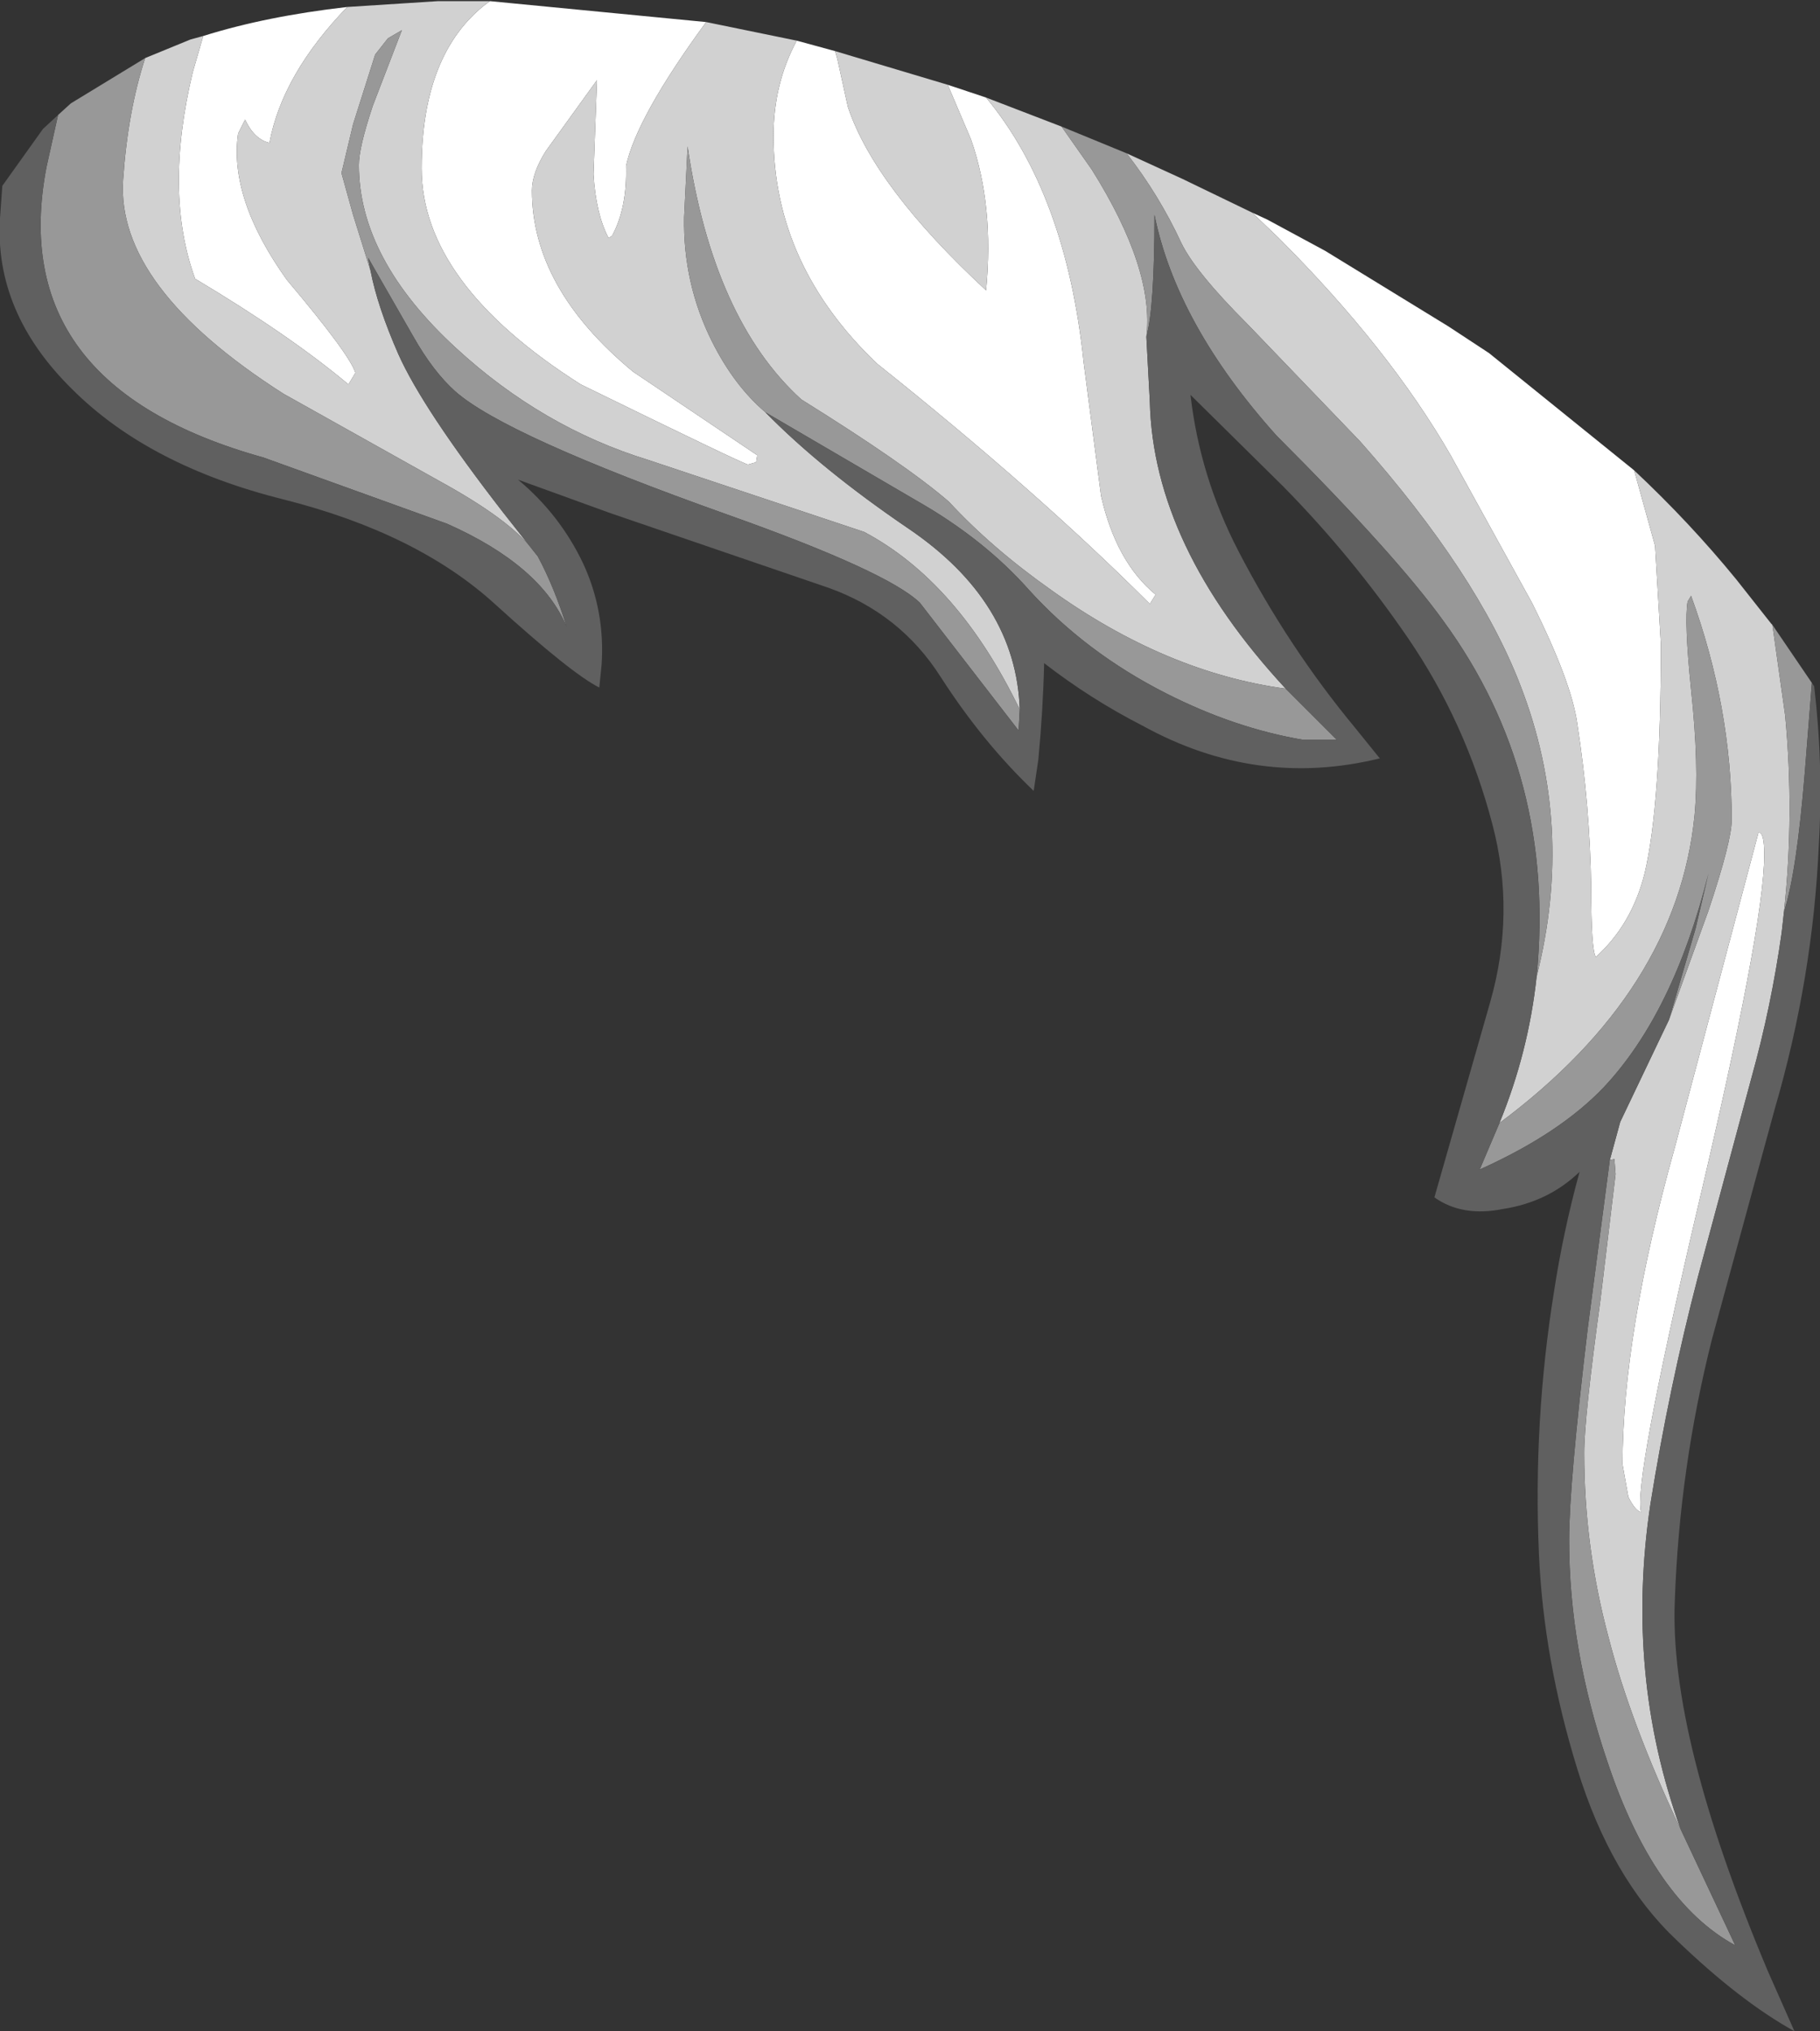 <?xml version="1.0" encoding="UTF-8" standalone="no"?>
<svg xmlns:ffdec="https://www.free-decompiler.com/flash" xmlns:xlink="http://www.w3.org/1999/xlink" ffdec:objectType="shape" height="87.45px" width="78.35px" xmlns="http://www.w3.org/2000/svg">
  <rect width="100%" height="100%" fill="#333333" stroke="none"/>
  <g transform="matrix(1.0, 0.0, 0.0, 1.0, 56.45, 31.85)">
    <path d="M-2.55 -22.7 L-1.9 -22.4 0.6 -21.05 5.9 -17.8 7.65 -16.65 13.9 -11.6 14.8 -8.35 15.05 -4.1 Q15.05 2.8 14.35 5.75 13.8 7.95 12.25 9.35 12.05 9.05 12.05 6.4 12.0 2.85 11.45 -0.7 11.2 -2.5 9.5 -5.9 L6.0 -12.25 Q3.35 -16.85 -1.4 -21.6 L-2.55 -22.7 M-47.7 -30.3 Q-45.0 -31.15 -41.5 -31.55 -44.3 -28.65 -44.85 -25.7 -45.5 -25.85 -45.9 -26.7 L-46.2 -26.1 Q-46.6 -23.3 -44.1 -19.8 -41.4 -16.6 -41.15 -15.8 L-41.45 -15.3 Q-43.95 -17.4 -48.05 -19.85 -49.4 -23.55 -48.15 -28.75 L-47.7 -30.3 M-35.35 -31.8 L-26.05 -30.9 Q-29.05 -26.8 -29.5 -24.7 -29.45 -22.9 -30.1 -21.7 L-30.25 -21.6 Q-30.8 -22.65 -30.9 -24.35 L-30.75 -28.4 -32.95 -25.35 Q-33.55 -24.4 -33.55 -23.65 -33.55 -19.45 -29.2 -15.85 L-23.85 -12.25 -23.9 -11.95 -24.25 -11.85 Q-24.5 -11.9 -31.45 -15.3 -38.3 -19.65 -38.3 -24.6 -38.3 -29.55 -35.5 -31.7 L-35.35 -31.8 M-22.15 -30.1 L-20.5 -29.65 -20.4 -29.3 -19.95 -27.25 Q-18.8 -23.8 -14.0 -19.35 -13.65 -23.0 -14.65 -25.85 L-15.65 -28.2 -14.0 -27.65 Q-10.55 -23.5 -9.8 -16.25 L-9.05 -10.5 Q-8.4 -7.65 -6.7 -6.25 L-6.95 -5.85 Q-11.8 -10.7 -18.7 -16.2 -23.15 -20.45 -23.15 -26.0 -23.15 -28.25 -22.15 -30.1 M19.25 4.0 Q19.5 3.95 19.5 4.95 19.5 8.05 16.55 20.5 13.85 32.1 14.2 33.25 13.95 33.2 13.65 32.6 L13.4 31.2 Q13.4 25.6 15.65 17.55 L19.25 4.0" fill="#ffffff" fill-rule="evenodd" stroke="none"/>
    <path d="M13.9 -11.6 Q16.3 -9.35 18.3 -6.9 L19.8 -5.0 19.85 -4.95 20.4 -1.05 Q20.8 3.2 20.35 7.4 L20.25 8.3 Q19.8 11.5 18.95 14.55 L16.65 23.1 Q15.4 27.9 14.6 32.9 13.5 40.25 15.9 46.9 13.75 42.35 12.8 38.65 11.75 34.75 11.75 30.7 11.75 29.2 12.45 24.1 L13.1 18.7 13.05 18.05 12.85 18.1 13.3 16.45 15.4 12.05 Q14.35 14.95 17.1 7.35 18.1 4.35 18.1 3.45 18.1 -1.4 16.35 -6.2 L16.2 -5.95 Q16.05 -5.1 16.35 -2.15 16.7 1.1 16.5 3.25 15.75 10.8 8.1 16.5 9.35 13.45 9.7 10.2 11.35 3.7 9.0 -2.35 7.15 -7.15 2.1 -12.85 L-2.75 -17.9 Q-5.0 -20.15 -5.6 -21.4 -6.55 -23.45 -7.95 -25.25 L-5.55 -24.15 -2.55 -22.7 -1.4 -21.6 Q3.35 -16.85 6.0 -12.25 L9.5 -5.9 Q11.2 -2.5 11.45 -0.7 12.0 2.85 12.05 6.4 12.05 9.05 12.25 9.35 13.8 7.95 14.35 5.75 15.05 2.8 15.05 -4.1 L14.8 -8.35 13.9 -11.6 M-50.2 -29.35 L-48.25 -30.15 -47.7 -30.3 -48.15 -28.75 Q-49.4 -23.55 -48.05 -19.85 -43.95 -17.4 -41.45 -15.3 L-41.15 -15.8 Q-41.4 -16.6 -44.1 -19.8 -46.6 -23.3 -46.2 -26.1 L-45.9 -26.7 Q-45.5 -25.85 -44.85 -25.7 -44.3 -28.65 -41.5 -31.55 L-37.6 -31.8 -35.35 -31.8 -35.5 -31.7 Q-38.3 -29.55 -38.3 -24.6 -38.3 -19.65 -31.45 -15.3 -24.5 -11.9 -24.25 -11.85 L-23.9 -11.95 -23.85 -12.25 -29.2 -15.85 Q-33.55 -19.45 -33.55 -23.65 -33.55 -24.4 -32.95 -25.35 L-30.75 -28.4 -30.9 -24.35 Q-30.8 -22.65 -30.25 -21.6 L-30.1 -21.7 Q-29.45 -22.9 -29.5 -24.7 -29.05 -26.8 -26.05 -30.9 L-22.15 -30.1 Q-23.15 -28.25 -23.15 -26.0 -23.15 -20.45 -18.7 -16.2 -11.8 -10.7 -6.95 -5.85 L-6.7 -6.25 Q-8.4 -7.65 -9.05 -10.5 L-9.8 -16.25 Q-10.55 -23.5 -14.0 -27.65 L-10.75 -26.4 -9.45 -24.55 Q-6.75 -20.25 -7.1 -17.35 L-6.95 -14.55 Q-6.8 -8.35 -1.1 -2.2 -6.25 -2.9 -11.2 -6.45 -13.75 -8.25 -15.6 -10.25 -17.45 -11.85 -21.95 -14.65 -25.75 -18.1 -26.85 -25.55 L-27.0 -22.5 Q-27.05 -19.65 -25.8 -17.15 -24.85 -15.25 -23.5 -14.1 -21.1 -11.65 -17.35 -9.1 -12.7 -5.95 -12.55 -1.3 -15.2 -6.8 -19.25 -8.95 L-28.55 -12.05 Q-33.1 -13.45 -36.8 -16.85 -41.0 -20.7 -41.0 -24.75 -41.0 -25.5 -40.4 -27.3 L-39.15 -30.55 -39.75 -30.2 -40.3 -29.5 -41.25 -26.5 -41.75 -24.4 -41.25 -22.6 -40.5 -20.2 Q-40.2 -18.65 -39.3 -16.6 -38.25 -14.25 -34.8 -9.8 L-33.5 -8.15 Q-34.45 -9.45 -37.55 -11.15 L-44.25 -14.9 Q-51.45 -19.5 -51.15 -24.1 -50.95 -27.05 -50.2 -29.35 M-20.5 -29.65 L-15.65 -28.2 -14.65 -25.85 Q-13.65 -23.0 -14.0 -19.35 -18.8 -23.8 -19.95 -27.25 L-20.4 -29.3 -20.5 -29.65 M19.25 4.0 L15.65 17.55 Q13.4 25.6 13.4 31.2 L13.65 32.6 Q13.95 33.2 14.2 33.25 13.85 32.1 16.55 20.5 19.5 8.05 19.5 4.95 19.5 3.95 19.25 4.0" fill="#d1d1d1" fill-rule="evenodd" stroke="none"/>
    <path d="M19.85 -4.95 L21.55 -2.45 21.25 1.35 Q20.9 5.7 20.35 7.4 20.8 3.2 20.4 -1.05 L19.85 -4.95 M-53.95 -26.9 L-53.4 -27.4 -50.2 -29.35 Q-50.95 -27.05 -51.15 -24.1 -51.45 -19.5 -44.25 -14.9 L-37.55 -11.15 Q-34.45 -9.45 -33.5 -8.15 L-33.3 -7.9 Q-32.6 -6.6 -32.05 -4.85 -33.15 -7.5 -37.2 -9.3 L-45.1 -12.15 Q-56.25 -15.25 -54.45 -24.65 L-53.95 -26.9 M-10.75 -26.4 L-7.95 -25.25 Q-6.55 -23.45 -5.6 -21.4 -5.0 -20.15 -2.75 -17.9 L2.1 -12.85 Q7.15 -7.15 9.0 -2.35 11.35 3.7 9.7 10.2 10.55 1.55 5.7 -5.1 3.65 -7.95 -1.5 -13.1 -5.8 -17.9 -6.75 -22.6 -6.75 -18.6 -7.1 -17.35 -6.75 -20.25 -9.45 -24.55 L-10.75 -26.4 M8.1 16.5 Q15.75 10.8 16.5 3.25 16.7 1.1 16.35 -2.15 16.05 -5.1 16.2 -5.95 L16.35 -6.2 Q18.1 -1.4 18.1 3.45 18.1 4.35 17.1 7.35 14.35 14.95 15.4 12.05 L16.55 8.1 17.1 5.75 Q15.6 11.75 12.6 14.95 10.7 16.95 7.25 18.5 L8.1 16.5 M12.85 18.1 L13.05 18.05 13.1 18.7 12.45 24.1 Q11.75 29.2 11.75 30.7 11.75 34.75 12.8 38.65 13.75 42.35 15.9 46.9 L18.25 51.9 Q14.75 50.0 12.75 44.0 11.1 39.15 11.1 34.45 11.1 32.05 11.9 25.35 L12.85 18.1 M-40.5 -20.2 L-41.25 -22.6 -41.75 -24.4 -41.25 -26.5 -40.3 -29.5 -39.75 -30.2 -39.15 -30.55 -40.4 -27.3 Q-41.0 -25.5 -41.0 -24.75 -41.0 -20.7 -36.8 -16.85 -33.1 -13.45 -28.55 -12.05 L-19.25 -8.95 Q-15.2 -6.8 -12.55 -1.3 L-12.6 -0.4 -16.85 -5.9 Q-18.25 -7.25 -25.15 -9.7 -34.7 -13.1 -36.85 -15.0 -37.8 -15.85 -38.65 -17.35 L-40.6 -20.75 -40.5 -20.2 M-23.5 -14.1 Q-24.85 -15.25 -25.8 -17.15 -27.05 -19.65 -27.0 -22.5 L-26.85 -25.55 Q-25.75 -18.1 -21.95 -14.65 -17.45 -11.85 -15.6 -10.25 -13.75 -8.25 -11.2 -6.45 -6.25 -2.9 -1.1 -2.2 L1.1 0.0 -0.35 0.0 Q-3.3 -0.5 -6.25 -2.0 -9.7 -3.75 -12.15 -6.45 -14.1 -8.65 -17.0 -10.3 L-23.5 -14.1" fill="#989898" fill-rule="evenodd" stroke="none"/>
    <path d="M21.55 -2.45 L21.65 -2.3 Q22.05 1.1 21.85 4.5 21.6 10.25 19.95 15.9 L17.25 25.8 Q15.85 31.35 15.65 37.05 15.4 42.9 19.65 53.0 L20.8 55.6 Q18.45 54.3 15.7 51.65 12.9 49.0 11.45 44.3 10.0 39.6 9.8 35.05 9.55 29.35 10.45 23.75 10.85 21.15 11.55 18.6 10.2 19.9 8.25 20.2 6.5 20.55 5.3 19.7 L7.7 11.3 Q8.8 7.45 7.8 3.65 6.65 -0.75 4.15 -4.4 1.75 -7.9 -1.2 -10.9 L-5.2 -14.85 Q-4.8 -11.35 -3.15 -8.15 -1.0 -4.0 1.9 -0.5 L2.95 0.8 Q-2.35 2.1 -7.25 -0.6 -9.5 -1.75 -11.5 -3.3 -11.55 -1.25 -11.75 0.85 L-11.95 2.2 Q-14.15 0.1 -15.95 -2.7 -17.7 -5.45 -20.8 -6.55 L-30.15 -9.75 -34.15 -11.2 Q-32.35 -9.7 -31.35 -7.6 -30.4 -5.55 -30.55 -3.25 L-30.65 -2.25 Q-31.85 -2.85 -35.15 -5.85 -38.5 -8.9 -44.25 -10.35 -50.05 -11.8 -53.35 -15.1 -56.7 -18.4 -56.45 -22.45 L-56.35 -23.85 -54.6 -26.3 -53.95 -26.9 -54.45 -24.65 Q-56.25 -15.25 -45.1 -12.15 L-37.2 -9.3 Q-33.15 -7.5 -32.05 -4.85 -32.6 -6.6 -33.3 -7.9 L-33.5 -8.15 -34.8 -9.8 Q-38.25 -14.25 -39.3 -16.6 -40.2 -18.65 -40.5 -20.2 L-40.6 -20.75 -38.65 -17.35 Q-37.8 -15.85 -36.85 -15.0 -34.7 -13.1 -25.15 -9.7 -18.25 -7.25 -16.85 -5.9 L-12.6 -0.4 -12.55 -1.3 Q-12.7 -5.95 -17.35 -9.1 -21.1 -11.65 -23.5 -14.1 L-17.0 -10.3 Q-14.1 -8.65 -12.15 -6.45 -9.7 -3.75 -6.25 -2.0 -3.3 -0.5 -0.35 0.0 L1.1 0.0 -1.1 -2.2 Q-6.8 -8.35 -6.95 -14.55 L-7.1 -17.35 Q-6.75 -18.6 -6.75 -22.6 -5.8 -17.9 -1.5 -13.1 3.65 -7.95 5.7 -5.1 10.55 1.55 9.7 10.2 9.35 13.45 8.1 16.5 L7.25 18.5 Q10.7 16.95 12.6 14.95 15.6 11.75 17.1 5.75 L16.55 8.1 15.4 12.05 13.3 16.45 12.85 18.1 11.9 25.35 Q11.1 32.05 11.1 34.45 11.1 39.15 12.75 44.0 14.75 50.0 18.25 51.9 L15.9 46.9 Q13.5 40.25 14.6 32.9 15.4 27.9 16.65 23.1 L18.95 14.55 Q19.8 11.5 20.25 8.3 L20.35 7.4 Q20.9 5.7 21.25 1.35 L21.55 -2.45" fill="#606060" fill-rule="evenodd" stroke="none"/>
  </g>
</svg>
